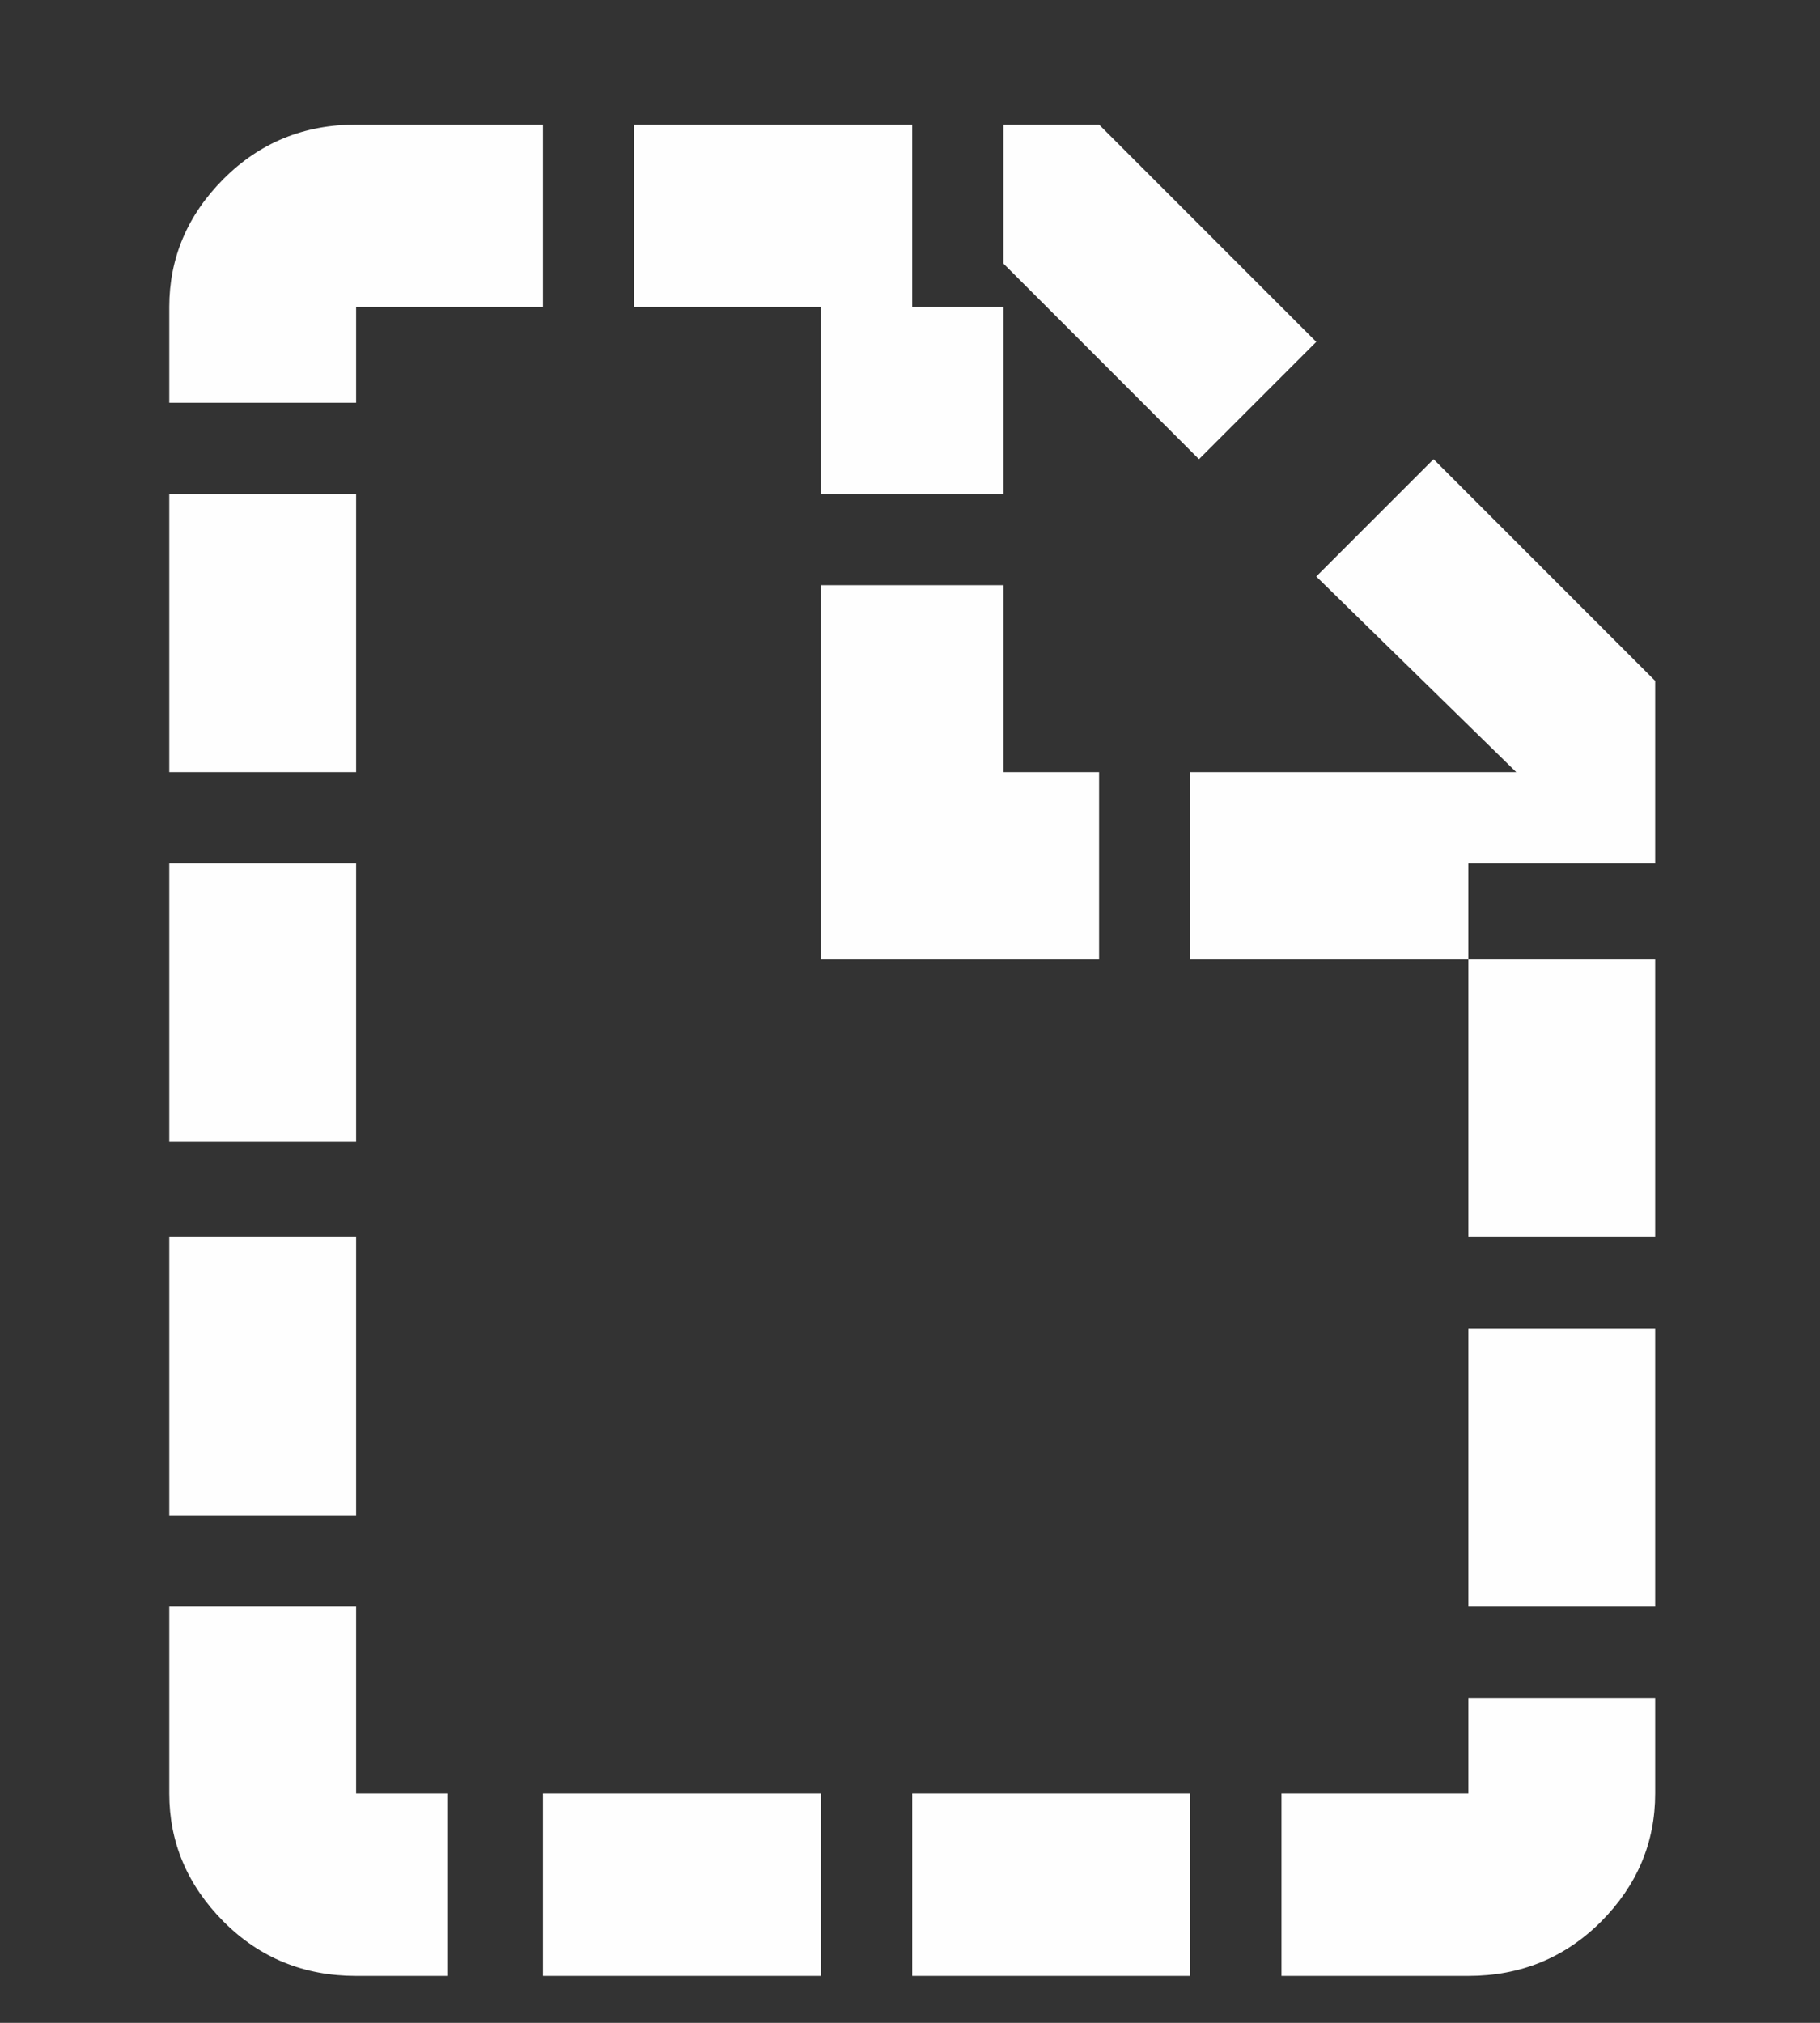 <svg width="9" height="10" viewBox="0 0 9 10" fill="none" xmlns="http://www.w3.org/2000/svg">
<rect x="0" y="0" width="9" height="10" fill="#333333" stroke="none"/>
<path d="M4.962 3.817H5.435V4.741H4.06V2.893H4.962V3.817ZM7.498 3.817L6.509 2.85L7.089 2.27L8.185 3.366V4.268H7.261V4.741H5.886V3.817H7.498ZM4.962 1.303V0.616H4.511V1.518H4.962V2.442H4.06V1.518H3.136V0.616H2.685V1.518H1.761V1.991H0.837V1.518C0.837 1.275 0.927 1.063 1.106 0.884C1.285 0.705 1.503 0.616 1.761 0.616H5.435L6.509 1.69L5.929 2.27L4.962 1.303ZM8.185 8.866C8.185 9.109 8.096 9.32 7.917 9.5C7.737 9.679 7.519 9.768 7.261 9.768H6.337V8.866H7.261V8.393H8.185V8.866ZM7.261 6.567H8.185V7.942H7.261V6.567ZM4.511 9.768V8.866H5.886V9.768H4.511ZM2.685 9.768V8.866H4.06V9.768H2.685ZM1.761 9.768C1.503 9.768 1.285 9.679 1.106 9.5C0.927 9.32 0.837 9.109 0.837 8.866V7.942H1.761V8.866H2.212V9.768H1.761ZM0.837 6.116H1.761V7.491H0.837V6.116ZM0.837 4.268H1.761V5.643H0.837V4.268ZM7.261 4.741H8.185V6.116H7.261V4.741ZM0.837 2.442H1.761V3.817H0.837V2.442Z" fill="#FEFEFE"/>
</svg>
